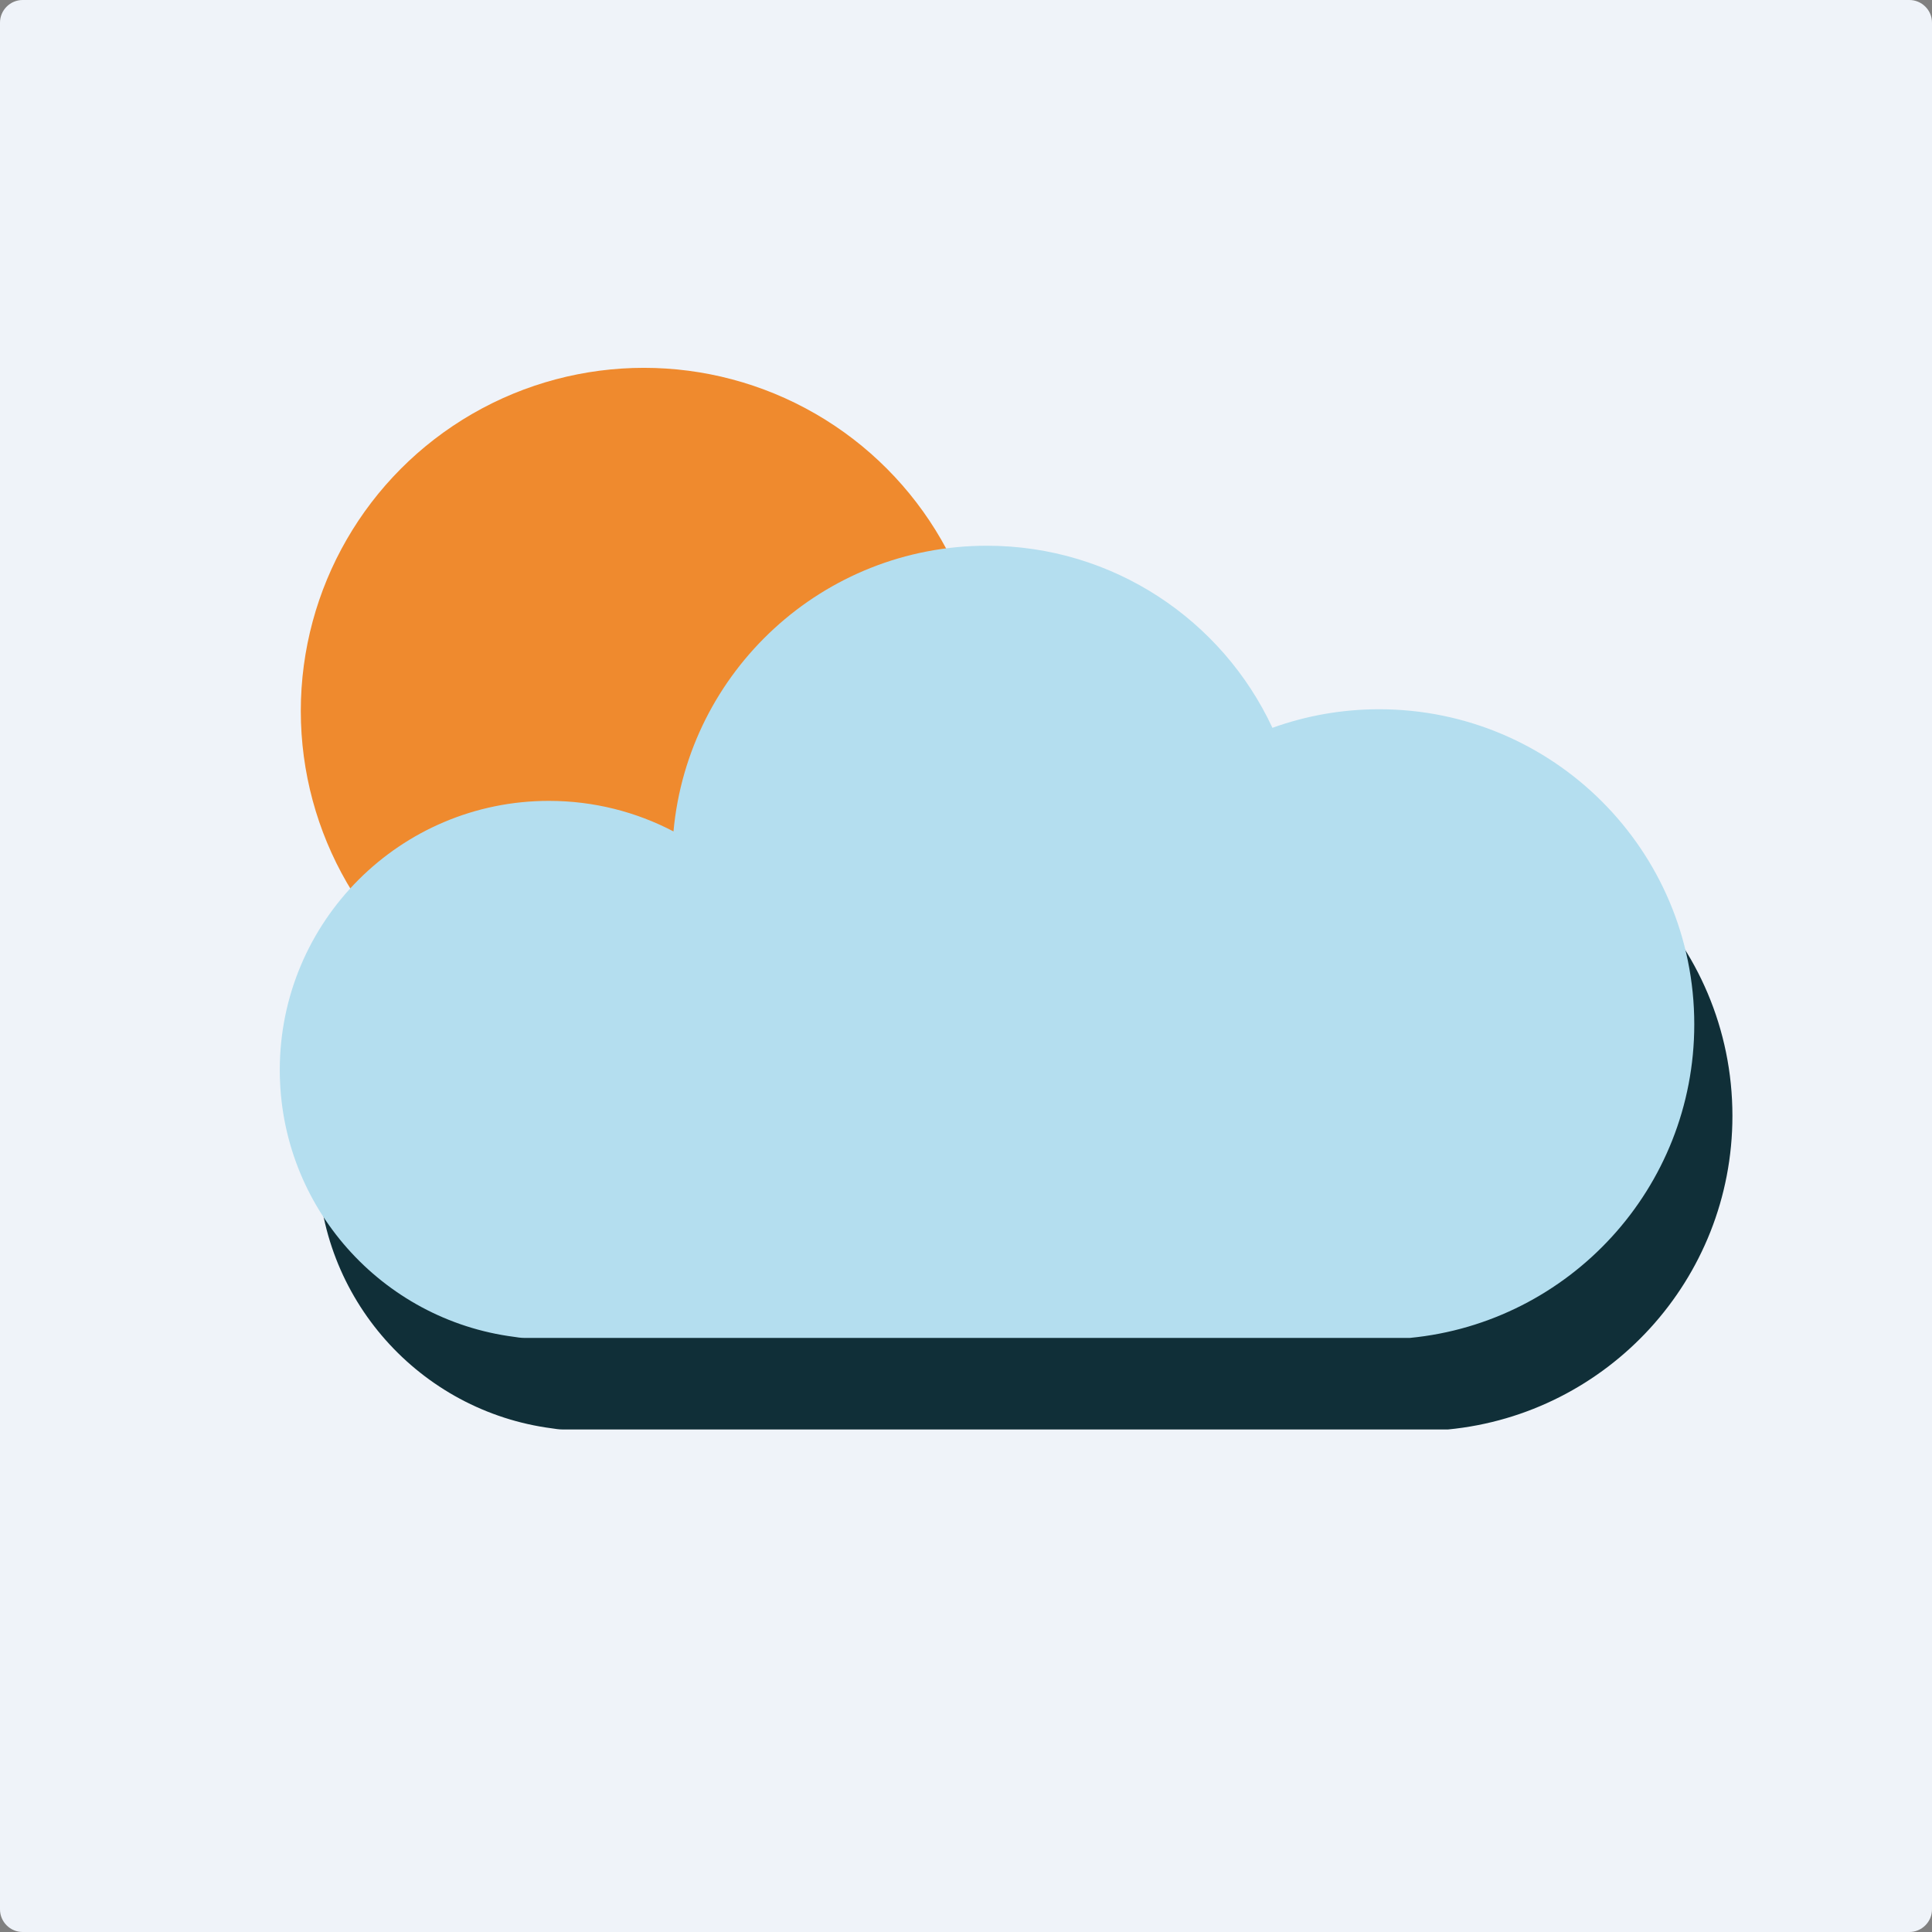 <?xml version="1.0" encoding="utf-8"?>
<!-- Generator: Adobe Illustrator 23.0.1, SVG Export Plug-In . SVG Version: 6.00 Build 0)  -->
<svg version="1.1" xmlns="http://www.w3.org/2000/svg" xmlns:xlink="http://www.w3.org/1999/xlink" x="0px" y="0px"
	 viewBox="0 0 1024 1024" style="enable-background:new 0 0 1024 1024;" xml:space="preserve">
<rect x="0" y="0" width="1024" height="1024" fill="#808080" stroke="none"/>
<style type="text/css">
	.st0{fill:#EFF3F9;}
	.st1{fill:#102F38;}
	.st2{fill:#EF8A2E;}
	.st3{fill:#B4DEEF;}
	.st4{fill:#722E2E;}
	.st5{fill:none;stroke:#722E2E;stroke-width:5;stroke-linecap:round;stroke-miterlimit:10;}
</style>
<g id="Layer_1">
	<path id="bg" class="st0" d="M1012,1024H12c-6.6,0-12-5.4-12-12V12C0,5.4,5.4,0,12,0h1000c6.6,0,12,5.4,12,12v1000
		C1024,1018.6,1018.6,1024,1012,1024z"/>
	<path class="st1" d="M751.22,424.44c92.23,0,167,74.77,167,167c0,86.76-66.16,158.05-150.78,166.21c-1.76,0.04-2.74,0-4.22,0h-465
		c-1.99,0-4.01-0.34-5.51-0.57c-70.07-9.04-124.2-68.92-124.2-141.45c0-78.77,91.08-44.67,91.08-44.67S690.98,761.05,751.22,424.44z
		"/>
	<circle class="st2" cx="341.29" cy="376.82" r="181.86"/>
	<path class="st3" d="M898,542.92c0-92.23-74.77-167-167-167c-19.87,0-38.92,3.48-56.59,9.84c-26.54-56.99-84.31-96.51-151.32-96.51
		c-86.94,0-158.34,66.51-166.13,151.42c-19.75-10.34-42.21-16.19-66.04-16.19c-78.77,0-142.63,63.86-142.63,142.63
		c0,72.53,54.13,132.41,124.2,141.45c1.5,0.24,3.53,0.57,5.51,0.57h465c1.49,0,2.46,0.04,4.22,0
		C831.84,700.98,898,629.68,898,542.92z"/>
	<path class="st3" d="M-72.32,644c0-92.23-74.77-167-167-167c-19.87,0-38.92,3.48-56.59,9.84c-26.54-56.99-84.31-96.51-151.32-96.51
		c-86.94,0-158.34,66.51-166.13,151.42c-19.75-10.34-42.21-16.19-66.04-16.19c-78.77,0-142.63,63.86-142.63,142.63
		c0,72.53,54.13,132.41,124.2,141.45c1.5,0.24,3.53,0.57,5.51,0.57h465c1.49,0,2.46,0.04,4.22,0
		C-138.48,802.05-72.32,730.76-72.32,644z"/>
	<g>
		<path class="st4" d="M-692.37,512c23.83,0,48.17,0.77,67.92,11.11c6.82-74.39,67.38-128.55,139.52-142.35
			c-32.74-48-92.77-85.62-155.25-85.62c-100.44,0-181.86,81.42-181.86,181.86c0,30.06,10.57,65.32,23.48,90.3
			C-772.42,534.7-737.41,512-692.37,512z"/>
		<path class="st5" d="M-637.78,283.79c-109.53,0-198.32,84.82-198.32,189.45"/>
	</g>
</g>
<g id="Layer_2">
</g>
</svg>
